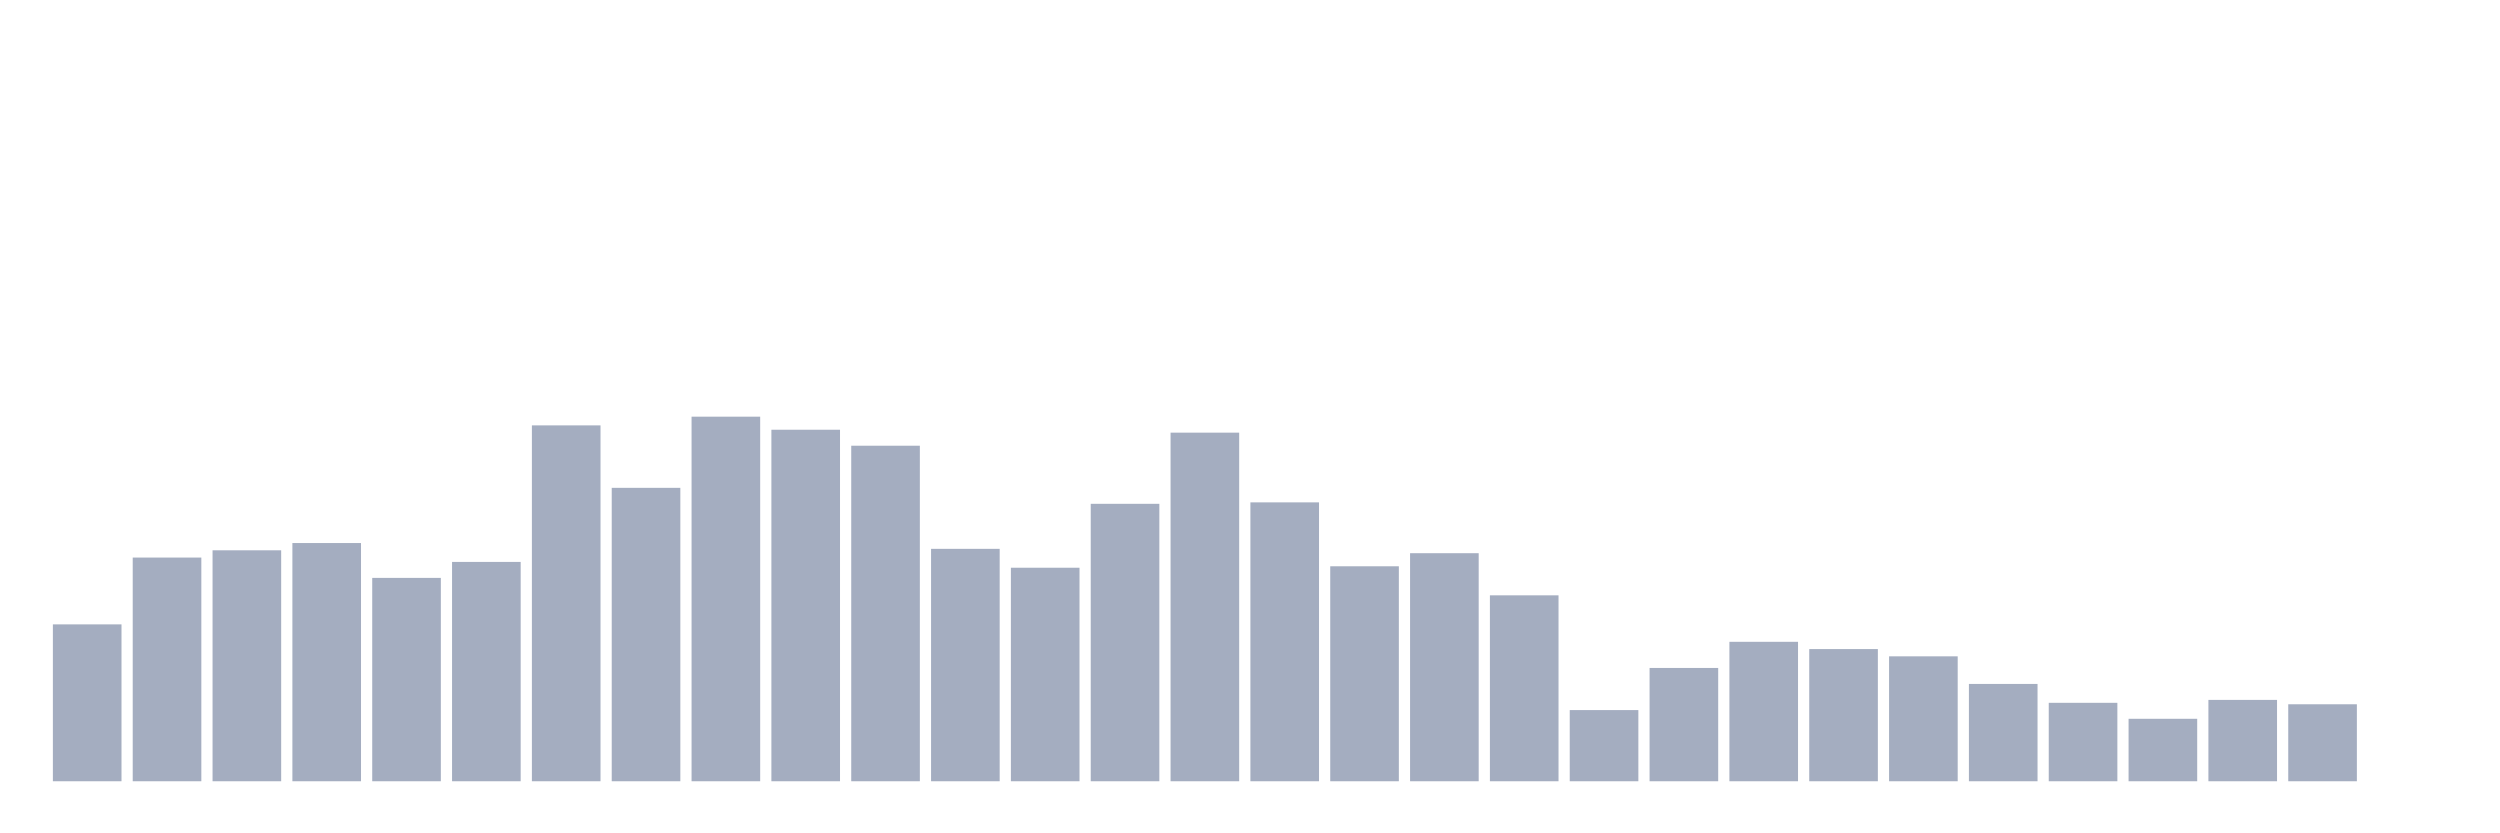 <svg xmlns="http://www.w3.org/2000/svg" viewBox="0 0 480 160"><g transform="translate(10,10)"><rect class="bar" x="0.153" width="13.175" y="109.88" height="30.12" fill="rgb(164,173,192)"></rect><rect class="bar" x="15.482" width="13.175" y="97.052" height="42.948" fill="rgb(164,173,192)"></rect><rect class="bar" x="30.81" width="13.175" y="95.657" height="44.343" fill="rgb(164,173,192)"></rect><rect class="bar" x="46.138" width="13.175" y="94.263" height="45.737" fill="rgb(164,173,192)"></rect><rect class="bar" x="61.466" width="13.175" y="100.956" height="39.044" fill="rgb(164,173,192)"></rect><rect class="bar" x="76.794" width="13.175" y="97.888" height="42.112" fill="rgb(164,173,192)"></rect><rect class="bar" x="92.123" width="13.175" y="71.673" height="68.327" fill="rgb(164,173,192)"></rect><rect class="bar" x="107.451" width="13.175" y="83.665" height="56.335" fill="rgb(164,173,192)"></rect><rect class="bar" x="122.779" width="13.175" y="70" height="70" fill="rgb(164,173,192)"></rect><rect class="bar" x="138.107" width="13.175" y="72.51" height="67.49" fill="rgb(164,173,192)"></rect><rect class="bar" x="153.436" width="13.175" y="75.578" height="64.422" fill="rgb(164,173,192)"></rect><rect class="bar" x="168.764" width="13.175" y="95.378" height="44.622" fill="rgb(164,173,192)"></rect><rect class="bar" x="184.092" width="13.175" y="99.004" height="40.996" fill="rgb(164,173,192)"></rect><rect class="bar" x="199.42" width="13.175" y="86.733" height="53.267" fill="rgb(164,173,192)"></rect><rect class="bar" x="214.748" width="13.175" y="73.068" height="66.932" fill="rgb(164,173,192)"></rect><rect class="bar" x="230.077" width="13.175" y="86.454" height="53.546" fill="rgb(164,173,192)"></rect><rect class="bar" x="245.405" width="13.175" y="98.725" height="41.275" fill="rgb(164,173,192)"></rect><rect class="bar" x="260.733" width="13.175" y="96.215" height="43.785" fill="rgb(164,173,192)"></rect><rect class="bar" x="276.061" width="13.175" y="104.303" height="35.697" fill="rgb(164,173,192)"></rect><rect class="bar" x="291.39" width="13.175" y="126.335" height="13.665" fill="rgb(164,173,192)"></rect><rect class="bar" x="306.718" width="13.175" y="118.247" height="21.753" fill="rgb(164,173,192)"></rect><rect class="bar" x="322.046" width="13.175" y="113.227" height="26.773" fill="rgb(164,173,192)"></rect><rect class="bar" x="337.374" width="13.175" y="114.622" height="25.378" fill="rgb(164,173,192)"></rect><rect class="bar" x="352.702" width="13.175" y="116.016" height="23.984" fill="rgb(164,173,192)"></rect><rect class="bar" x="368.031" width="13.175" y="121.315" height="18.685" fill="rgb(164,173,192)"></rect><rect class="bar" x="383.359" width="13.175" y="124.94" height="15.06" fill="rgb(164,173,192)"></rect><rect class="bar" x="398.687" width="13.175" y="128.008" height="11.992" fill="rgb(164,173,192)"></rect><rect class="bar" x="414.015" width="13.175" y="124.382" height="15.618" fill="rgb(164,173,192)"></rect><rect class="bar" x="429.344" width="13.175" y="125.219" height="14.781" fill="rgb(164,173,192)"></rect><rect class="bar" x="444.672" width="13.175" y="140" height="0" fill="rgb(164,173,192)"></rect></g></svg>